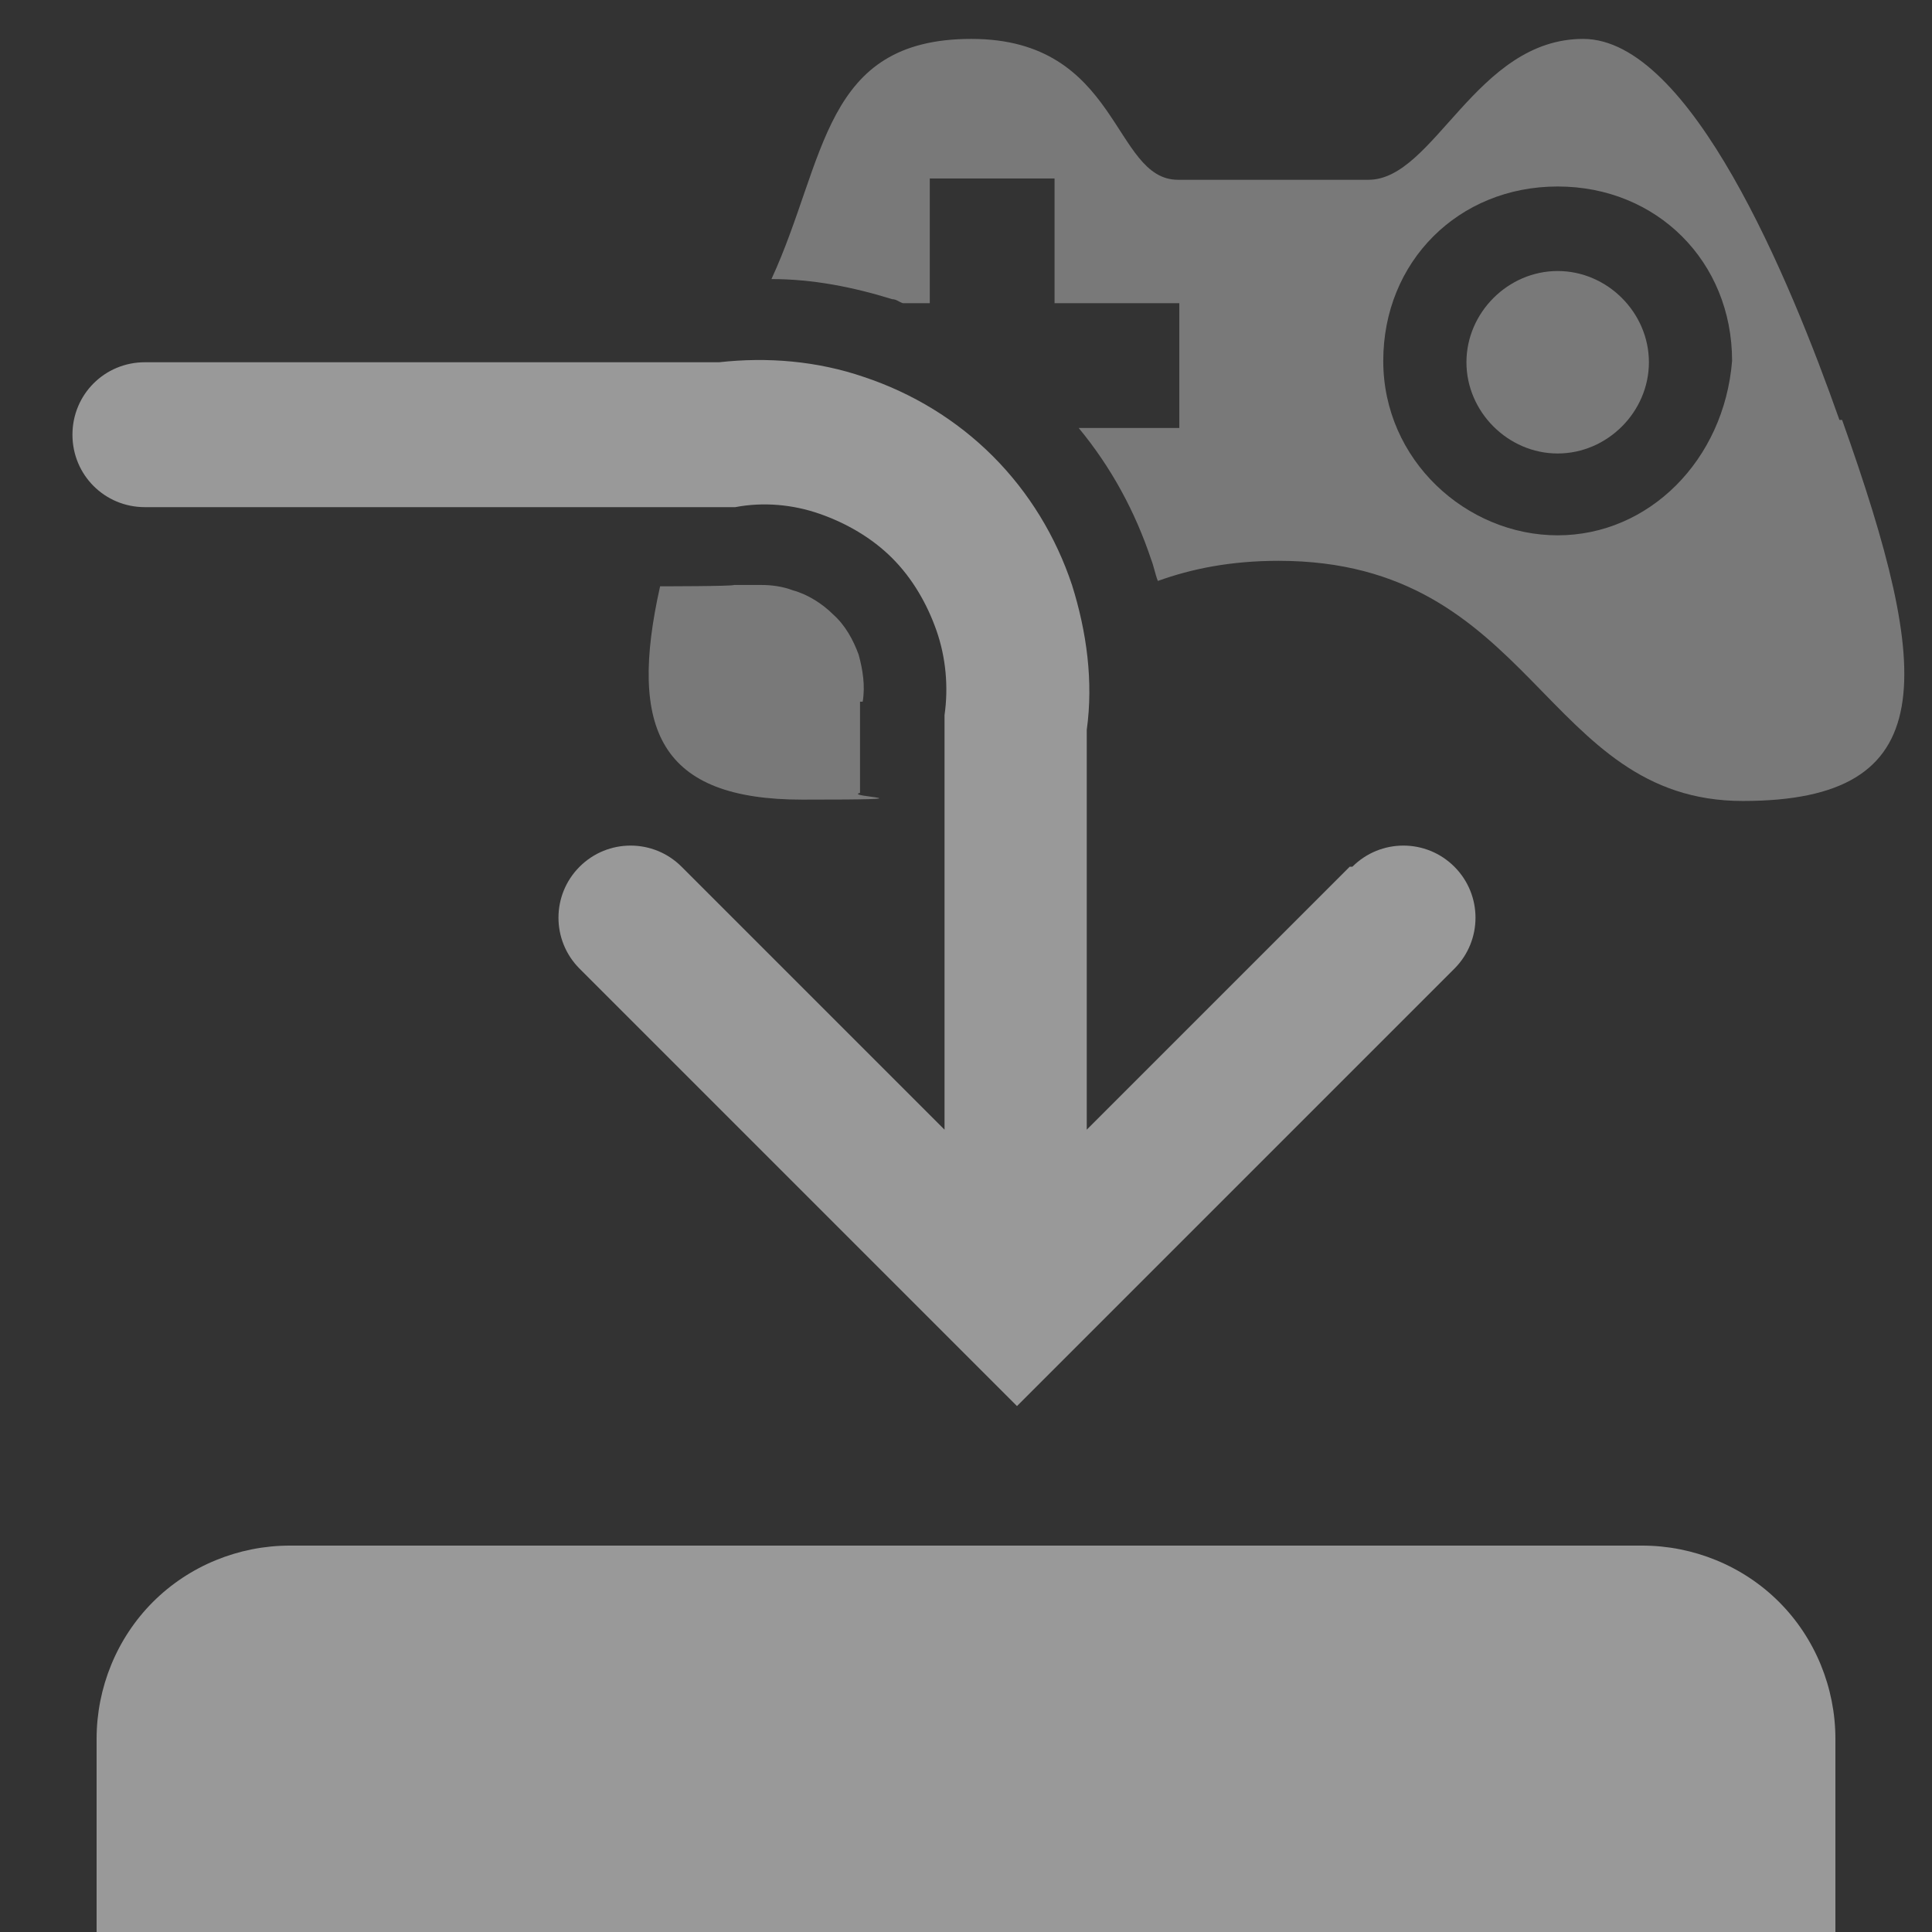 <?xml version="1.0" encoding="UTF-8"?>
<svg xmlns="http://www.w3.org/2000/svg" version="1.1" viewBox="0 0 144 144">
  <rect x="0" y="0" width="144" height="144" fill="#333333" stroke="none"/>
  <defs>
    <style>
      .cls-1 {
        fill: #c1c1c1;
        fill-rule: evenodd;
      }

      .cls-1, .cls-2, .cls-3 {
        stroke-width: 0px;
        opacity: .5;
      }

      .cls-2 {
        isolation: isolate;
      }

      .cls-2, .cls-3 {
        fill: #fff;
      }
    </style>
  </defs>
  <path class="cls-1" d="M137.1,31.3c-3.7-10.5-11.1-28.4-19.1-28.4s-11.1,10.5-16,10.5h-14.2c-4.9,0-4.3-10.5-15.4-10.5s-10.8,9-14.9,17.9c3.1,0,6.1.6,9,1.5.3,0,.5.2.8.3h2v-9.3h9.3v9.3h9.3v9.3h-7.5c2.4,2.9,4.2,6.2,5.4,9.8.2.5.3,1.1.5,1.6,2.5-.9,5.4-1.5,9-1.5,19.1,0,19.7,17.9,34.6,17.9s14.2-9.3,7.4-28.4ZM116.1,39.9c-6.8,0-13-5.6-13-13s5.6-13,13-13,13,5.6,13,13c-.6,7.4-6.2,13-13,13Z"/>
  <path class="cls-1" d="M64.3,52.3c.2-1.2,0-2.4-.3-3.5-.4-1.1-1-2.2-1.9-3-.8-.8-1.9-1.5-3-1.8-.8-.3-1.6-.4-2.4-.4s-.7,0-1.1,0h-.9c0,.1-5.5.1-5.5.1-2.4,10.7,0,15.9,10.6,15.9s3-.2,4.3-.5v-6.8Z"/>
  <path class="cls-1" d="M116.1,20.2c-3.7,0-6.8,3.1-6.8,6.8s3.1,6.8,6.8,6.8,6.8-3.1,6.8-6.8-3.1-6.8-6.8-6.8Z"/>
  <path class="cls-2" d="M136.8,129.6v14.4H7.2v-14.4c0-3.8,1.5-7.5,4.2-10.2,2.7-2.7,6.4-4.2,10.2-4.2h100.8c3.8,0,7.5,1.5,10.2,4.2,2.7,2.7,4.2,6.4,4.2,10.2Z"/>
  <path class="cls-3" d="M100.6,64.6l-19.6,19.6v-29.8c.5-3.6,0-7.3-1.1-10.8-1.2-3.6-3.2-6.9-5.9-9.6-2.7-2.7-6-4.7-9.6-5.9-3.5-1.2-7.2-1.5-10.8-1.1H10.8c-3,0-5.4,2.4-5.4,5.4s2.4,5.4,5.4,5.4h44c2.1-.4,4.3-.2,6.3.5,2,.7,3.9,1.8,5.4,3.3,1.5,1.5,2.6,3.4,3.3,5.4.7,2,.9,4.2.6,6.3v.4s0,30.5,0,30.5l-19.6-19.6c-2.1-2.1-5.5-2.1-7.6,0s-2.1,5.5,0,7.6l28.8,28.8,3.8,3.8,32.6-32.6c2.1-2.1,2.1-5.5,0-7.6s-5.5-2.1-7.6,0Z"/>
</svg>